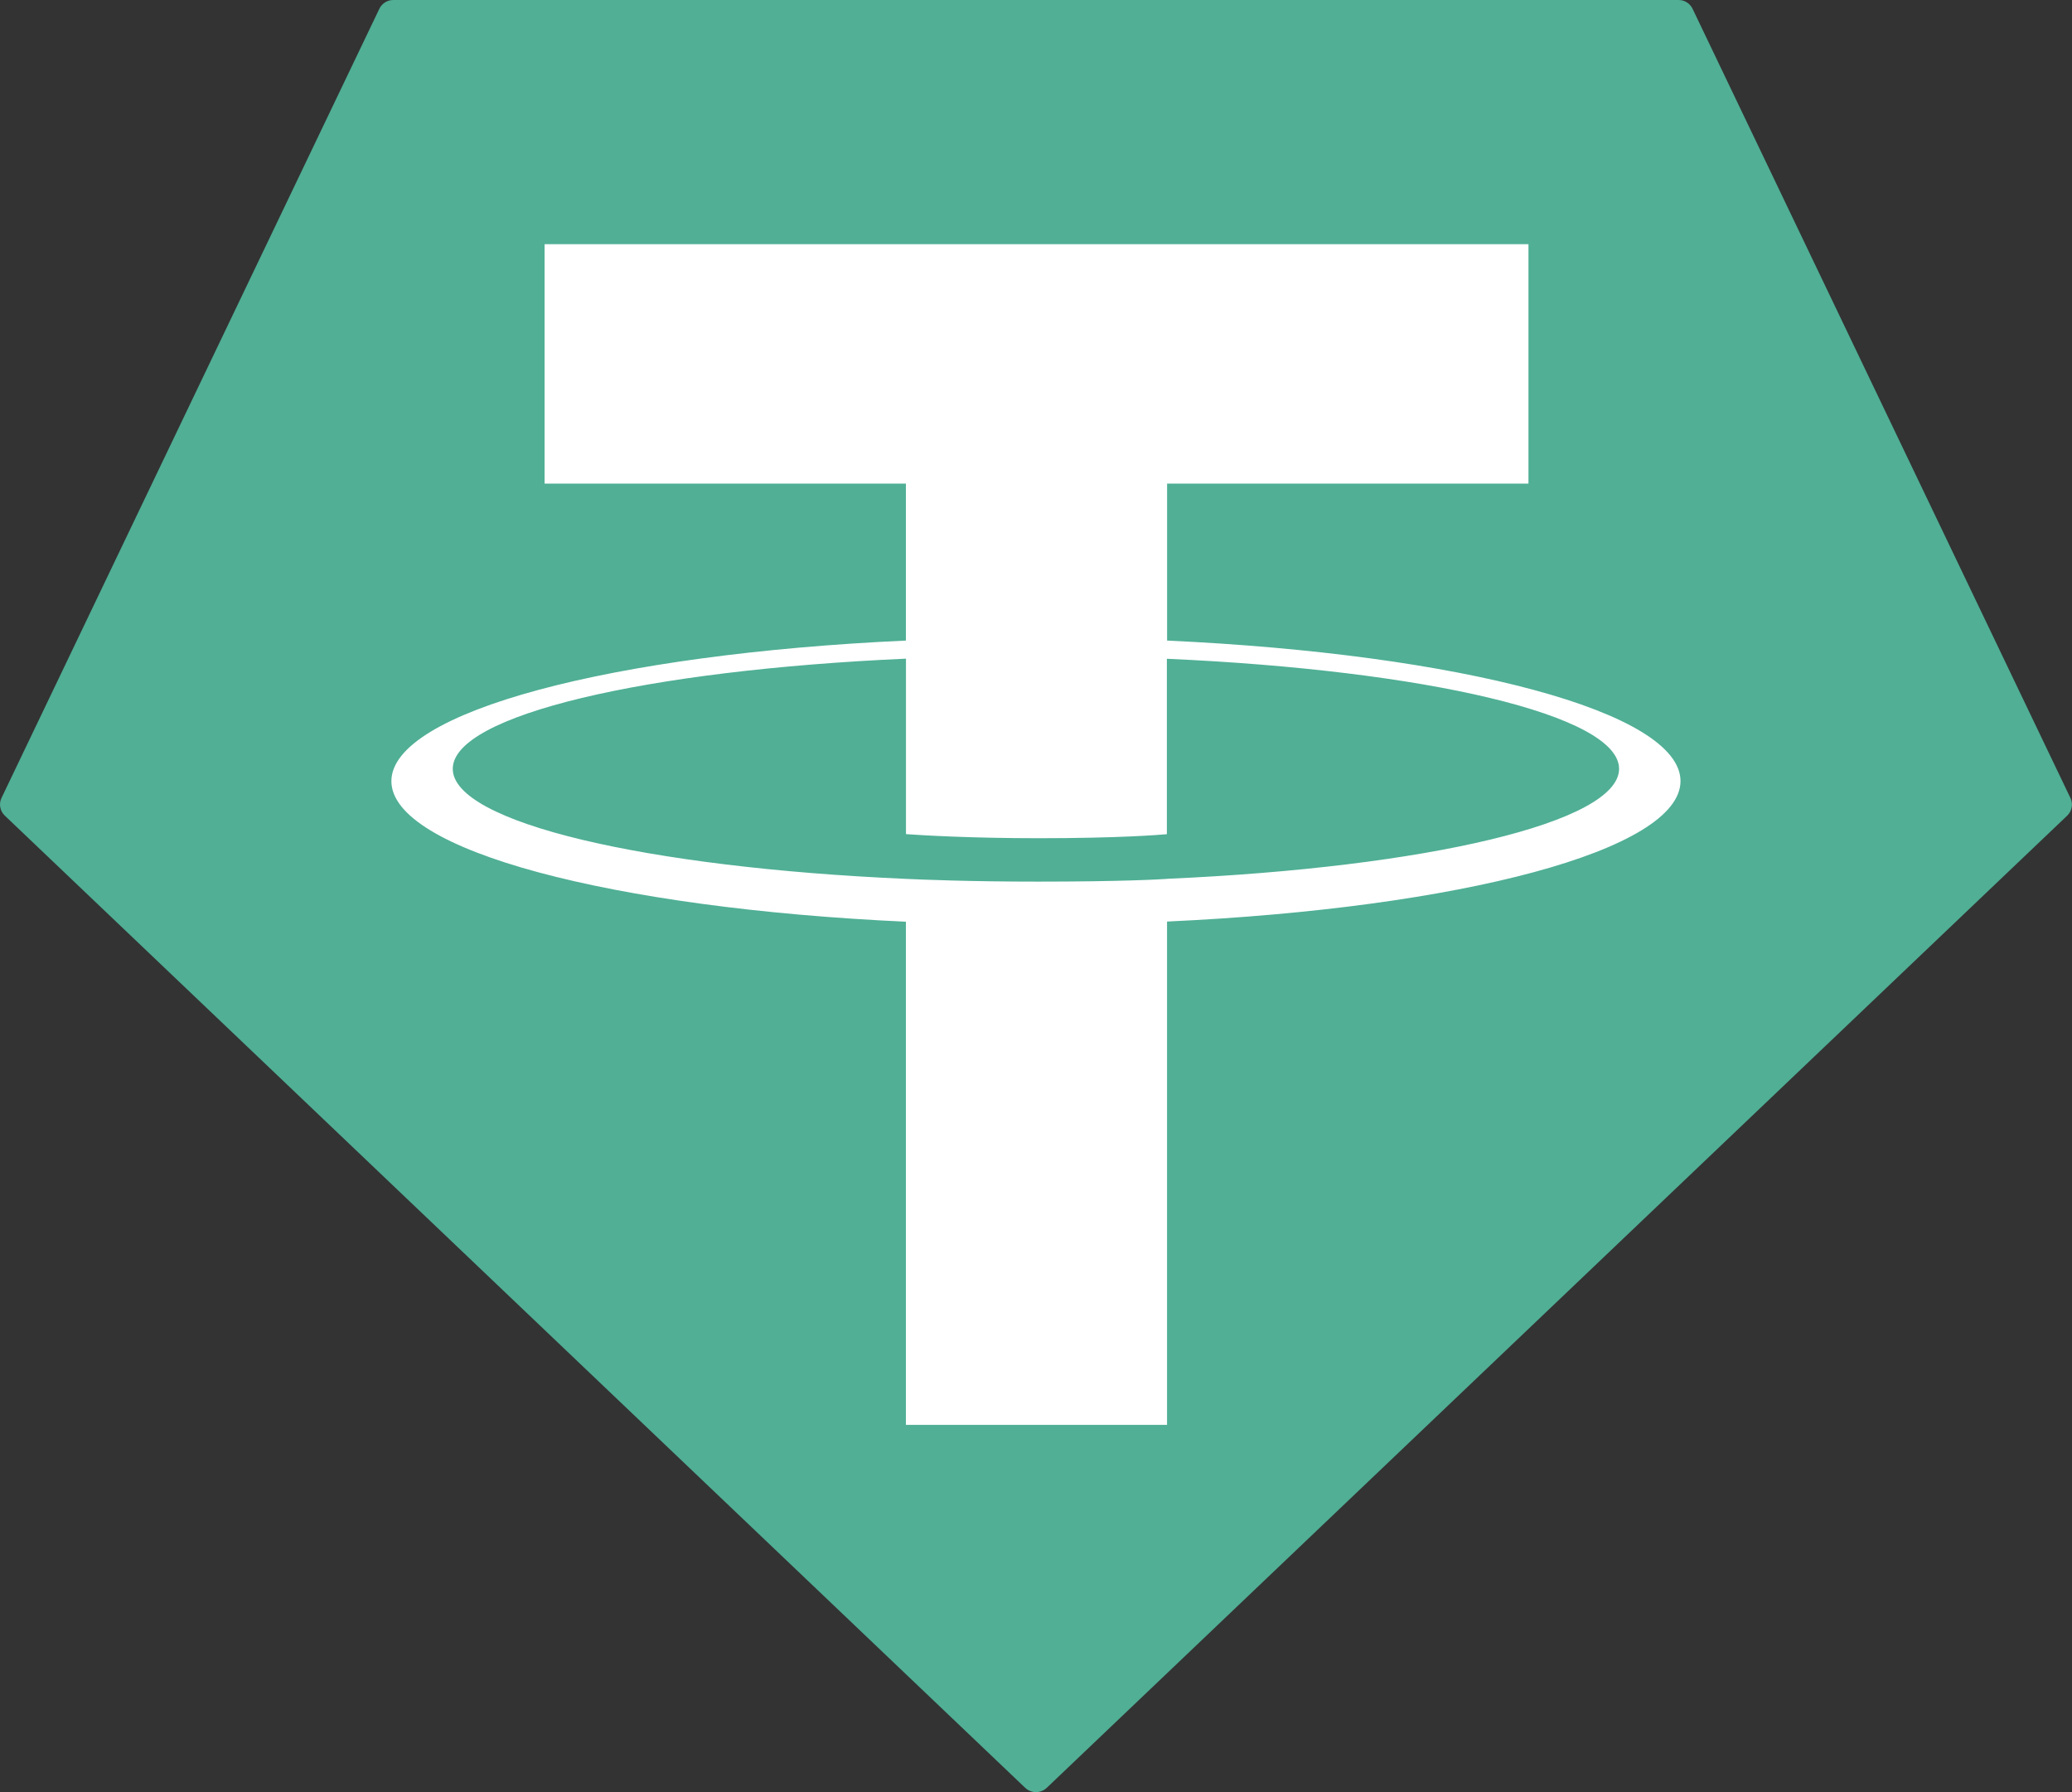 <svg xmlns="http://www.w3.org/2000/svg" width="37" height="32" fill="none" viewBox="0 0 37 32"><rect x="0" y="0" width="37" height="32" fill="#333333" stroke="none"/><g clip-path="url(#clip0)"><path fill="#50AF95" fill-rule="evenodd" d="M6.774 0.157L0.028 14.246C0.002 14.298 -0.006 14.358 0.005 14.415C0.015 14.472 0.044 14.525 0.087 14.565L18.307 31.923C18.359 31.972 18.428 32 18.499 32C18.571 32 18.64 31.972 18.692 31.923L36.912 14.566C36.955 14.526 36.984 14.473 36.994 14.416C37.005 14.359 36.997 14.3 36.971 14.247L30.225 0.158C30.203 0.111 30.168 0.071 30.124 0.043C30.08 0.015 30.029 -0 29.976 2.09732e-05H7.025C6.972 -0.001 6.921 0.014 6.876 0.042C6.832 0.07 6.796 0.11 6.774 0.157Z" clip-rule="evenodd"/><path fill="#fff" fill-rule="evenodd" d="M20.841 15.693C20.71 15.702 20.034 15.742 18.527 15.742C17.328 15.742 16.476 15.707 16.178 15.693C11.544 15.49 8.085 14.688 8.085 13.728C8.085 12.768 11.544 11.967 16.178 11.761V14.894C16.481 14.916 17.349 14.967 18.547 14.967C19.986 14.967 20.707 14.907 20.837 14.895V11.763C25.461 11.968 28.912 12.77 28.912 13.728C28.912 14.686 25.462 15.488 20.837 15.692L20.841 15.693ZM20.841 11.439V8.635H27.294V4.36H9.725V8.635H16.177V11.438C10.932 11.677 6.989 12.71 6.989 13.948C6.989 15.185 10.932 16.217 16.177 16.458V25.442H20.84V16.455C26.072 16.215 30.009 15.183 30.009 13.947C30.009 12.71 26.076 11.678 20.84 11.438L20.841 11.439Z" clip-rule="evenodd"/></g><defs><clipPath id="clip0"><rect width="37" height="32" fill="#fff"/></clipPath></defs></svg>
